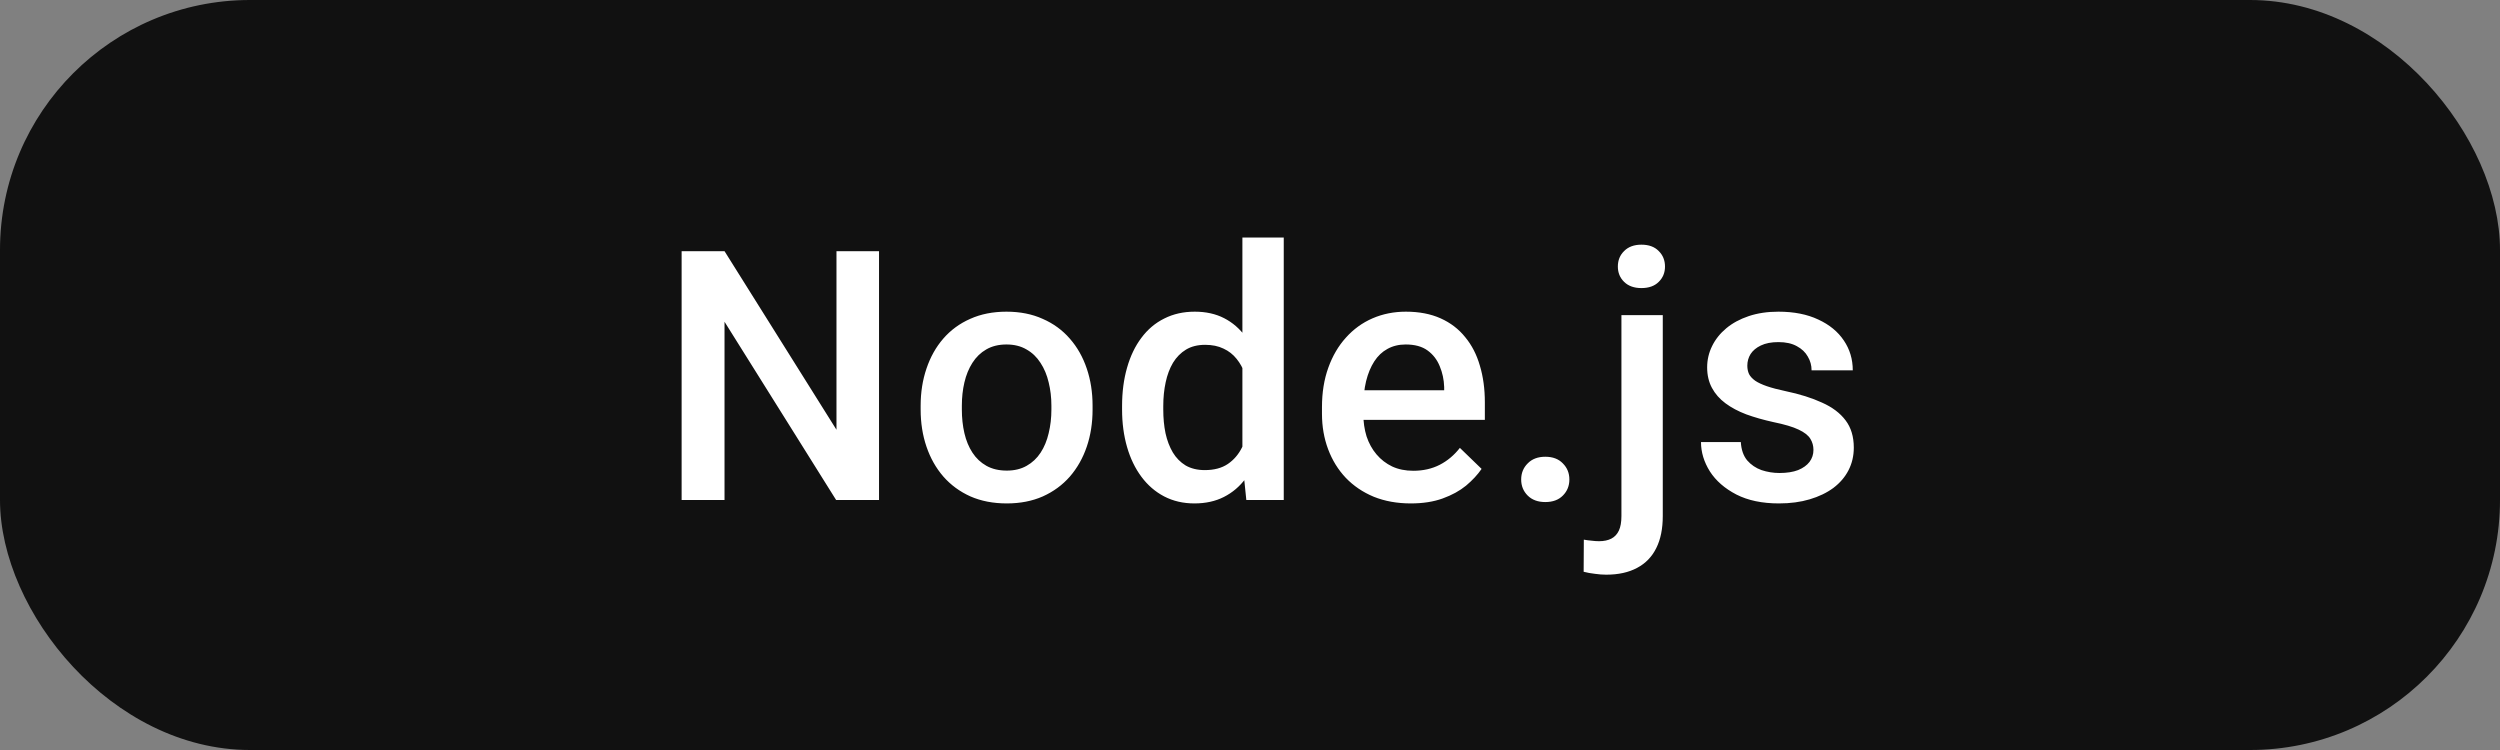 <svg width="100" height="30" viewBox="0 0 100 30" fill="none" xmlns="http://www.w3.org/2000/svg">
<rect x="0" y="0" width="100" height="30" fill="#808080" stroke="none"/>
<rect width="100" height="30" rx="10" fill="#111111"/>
<path d="M35.161 10.047V20H33.445L28.981 12.87V20H27.265V10.047H28.981L33.459 17.19V10.047H35.161ZM36.826 16.384V16.227C36.826 15.693 36.904 15.199 37.059 14.743C37.214 14.283 37.437 13.884 37.729 13.547C38.025 13.205 38.385 12.941 38.809 12.754C39.237 12.562 39.72 12.467 40.258 12.467C40.8 12.467 41.283 12.562 41.707 12.754C42.136 12.941 42.498 13.205 42.794 13.547C43.09 13.884 43.316 14.283 43.471 14.743C43.626 15.199 43.703 15.693 43.703 16.227V16.384C43.703 16.917 43.626 17.412 43.471 17.867C43.316 18.323 43.09 18.722 42.794 19.064C42.498 19.401 42.138 19.665 41.714 19.856C41.29 20.043 40.809 20.137 40.272 20.137C39.729 20.137 39.244 20.043 38.816 19.856C38.392 19.665 38.032 19.401 37.736 19.064C37.439 18.722 37.214 18.323 37.059 17.867C36.904 17.412 36.826 16.917 36.826 16.384ZM38.474 16.227V16.384C38.474 16.716 38.508 17.031 38.576 17.327C38.645 17.623 38.752 17.883 38.898 18.106C39.044 18.33 39.23 18.505 39.458 18.633C39.686 18.76 39.957 18.824 40.272 18.824C40.577 18.824 40.841 18.76 41.065 18.633C41.292 18.505 41.479 18.33 41.625 18.106C41.771 17.883 41.878 17.623 41.947 17.327C42.019 17.031 42.056 16.716 42.056 16.384V16.227C42.056 15.898 42.019 15.588 41.947 15.297C41.878 15.001 41.769 14.739 41.618 14.511C41.472 14.283 41.286 14.105 41.058 13.977C40.834 13.845 40.568 13.779 40.258 13.779C39.948 13.779 39.679 13.845 39.451 13.977C39.228 14.105 39.044 14.283 38.898 14.511C38.752 14.739 38.645 15.001 38.576 15.297C38.508 15.588 38.474 15.898 38.474 16.227ZM49.696 18.469V9.5H51.35V20H49.853L49.696 18.469ZM44.883 16.384V16.24C44.883 15.68 44.95 15.169 45.082 14.709C45.214 14.244 45.405 13.845 45.656 13.513C45.907 13.175 46.212 12.918 46.572 12.74C46.932 12.558 47.337 12.467 47.789 12.467C48.235 12.467 48.627 12.553 48.965 12.727C49.302 12.9 49.589 13.148 49.826 13.472C50.063 13.791 50.252 14.174 50.393 14.62C50.534 15.062 50.635 15.554 50.694 16.097V16.555C50.635 17.083 50.534 17.566 50.393 18.004C50.252 18.441 50.063 18.82 49.826 19.139C49.589 19.458 49.299 19.704 48.958 19.877C48.62 20.05 48.226 20.137 47.775 20.137C47.328 20.137 46.925 20.043 46.565 19.856C46.21 19.67 45.907 19.408 45.656 19.07C45.405 18.733 45.214 18.337 45.082 17.881C44.95 17.421 44.883 16.922 44.883 16.384ZM46.531 16.24V16.384C46.531 16.721 46.56 17.035 46.62 17.327C46.684 17.619 46.782 17.876 46.914 18.1C47.046 18.318 47.217 18.491 47.426 18.619C47.641 18.742 47.896 18.804 48.192 18.804C48.566 18.804 48.873 18.722 49.115 18.558C49.356 18.394 49.545 18.172 49.682 17.895C49.824 17.612 49.919 17.297 49.969 16.951V15.714C49.942 15.445 49.885 15.194 49.798 14.962C49.716 14.729 49.605 14.527 49.464 14.354C49.322 14.176 49.147 14.039 48.937 13.943C48.732 13.843 48.488 13.793 48.206 13.793C47.905 13.793 47.65 13.857 47.44 13.984C47.23 14.112 47.057 14.287 46.92 14.511C46.788 14.734 46.69 14.994 46.627 15.29C46.563 15.586 46.531 15.903 46.531 16.24ZM56.434 20.137C55.887 20.137 55.392 20.048 54.95 19.87C54.513 19.688 54.139 19.435 53.829 19.111C53.524 18.788 53.289 18.407 53.125 17.97C52.961 17.532 52.879 17.061 52.879 16.555V16.281C52.879 15.703 52.963 15.178 53.132 14.709C53.3 14.24 53.535 13.838 53.836 13.506C54.137 13.169 54.492 12.911 54.902 12.733C55.312 12.556 55.757 12.467 56.235 12.467C56.764 12.467 57.227 12.556 57.623 12.733C58.02 12.911 58.348 13.162 58.607 13.485C58.872 13.804 59.068 14.185 59.195 14.627C59.328 15.069 59.394 15.557 59.394 16.09V16.794H53.679V15.611H57.767V15.481C57.758 15.185 57.698 14.907 57.589 14.648C57.484 14.388 57.322 14.178 57.103 14.019C56.885 13.859 56.593 13.779 56.228 13.779C55.955 13.779 55.711 13.838 55.497 13.957C55.287 14.071 55.112 14.237 54.971 14.456C54.829 14.675 54.72 14.939 54.643 15.249C54.57 15.554 54.533 15.898 54.533 16.281V16.555C54.533 16.878 54.577 17.179 54.663 17.457C54.754 17.73 54.886 17.97 55.06 18.175C55.233 18.38 55.442 18.542 55.688 18.66C55.935 18.774 56.215 18.831 56.529 18.831C56.926 18.831 57.279 18.751 57.589 18.592C57.899 18.432 58.168 18.207 58.395 17.915L59.264 18.756C59.104 18.988 58.897 19.212 58.642 19.426C58.386 19.635 58.074 19.806 57.705 19.939C57.34 20.071 56.917 20.137 56.434 20.137ZM60.847 19.18C60.847 18.924 60.934 18.71 61.107 18.537C61.28 18.359 61.515 18.27 61.811 18.27C62.112 18.27 62.346 18.359 62.515 18.537C62.688 18.71 62.775 18.924 62.775 19.18C62.775 19.435 62.688 19.649 62.515 19.822C62.346 19.995 62.112 20.082 61.811 20.082C61.515 20.082 61.28 19.995 61.107 19.822C60.934 19.649 60.847 19.435 60.847 19.18ZM64.857 12.604H66.511V20.643C66.511 21.148 66.425 21.575 66.252 21.921C66.079 22.272 65.823 22.536 65.486 22.714C65.149 22.896 64.737 22.987 64.249 22.987C64.103 22.987 63.953 22.976 63.798 22.953C63.638 22.935 63.488 22.908 63.346 22.871L63.353 21.586C63.449 21.604 63.552 21.618 63.661 21.627C63.766 21.641 63.866 21.648 63.962 21.648C64.158 21.648 64.322 21.613 64.454 21.545C64.586 21.477 64.686 21.369 64.755 21.224C64.823 21.078 64.857 20.884 64.857 20.643V12.604ZM64.714 10.662C64.714 10.412 64.798 10.204 64.967 10.04C65.135 9.871 65.365 9.787 65.657 9.787C65.953 9.787 66.183 9.871 66.347 10.04C66.516 10.204 66.6 10.412 66.6 10.662C66.6 10.908 66.516 11.113 66.347 11.277C66.183 11.441 65.953 11.523 65.657 11.523C65.365 11.523 65.135 11.441 64.967 11.277C64.798 11.113 64.714 10.908 64.714 10.662ZM72.538 17.997C72.538 17.833 72.497 17.685 72.415 17.553C72.333 17.416 72.176 17.293 71.944 17.184C71.716 17.074 71.378 16.974 70.932 16.883C70.54 16.796 70.18 16.694 69.852 16.575C69.528 16.452 69.25 16.304 69.018 16.131C68.785 15.958 68.605 15.753 68.478 15.516C68.35 15.279 68.286 15.005 68.286 14.695C68.286 14.395 68.352 14.11 68.485 13.841C68.617 13.572 68.806 13.335 69.052 13.13C69.298 12.925 69.597 12.763 69.948 12.645C70.303 12.526 70.699 12.467 71.137 12.467C71.757 12.467 72.288 12.572 72.73 12.781C73.176 12.986 73.518 13.267 73.755 13.622C73.992 13.973 74.111 14.37 74.111 14.812H72.463C72.463 14.616 72.413 14.433 72.313 14.265C72.217 14.091 72.071 13.953 71.875 13.848C71.679 13.738 71.433 13.684 71.137 13.684C70.854 13.684 70.62 13.729 70.433 13.82C70.251 13.907 70.114 14.021 70.023 14.162C69.936 14.303 69.893 14.458 69.893 14.627C69.893 14.75 69.916 14.862 69.961 14.962C70.011 15.058 70.093 15.146 70.207 15.229C70.321 15.306 70.476 15.379 70.672 15.447C70.873 15.516 71.123 15.582 71.424 15.646C71.989 15.764 72.475 15.917 72.88 16.104C73.29 16.286 73.605 16.523 73.823 16.814C74.042 17.102 74.152 17.466 74.152 17.908C74.152 18.236 74.081 18.537 73.94 18.811C73.803 19.079 73.602 19.314 73.338 19.515C73.074 19.711 72.757 19.863 72.388 19.973C72.023 20.082 71.613 20.137 71.157 20.137C70.487 20.137 69.92 20.018 69.455 19.781C68.99 19.54 68.637 19.232 68.396 18.858C68.159 18.48 68.04 18.088 68.04 17.683H69.633C69.651 17.988 69.736 18.232 69.886 18.414C70.041 18.592 70.232 18.722 70.46 18.804C70.693 18.881 70.932 18.92 71.178 18.92C71.474 18.92 71.722 18.881 71.923 18.804C72.124 18.722 72.276 18.612 72.381 18.476C72.486 18.334 72.538 18.175 72.538 17.997Z" fill="white"/>
</svg>
